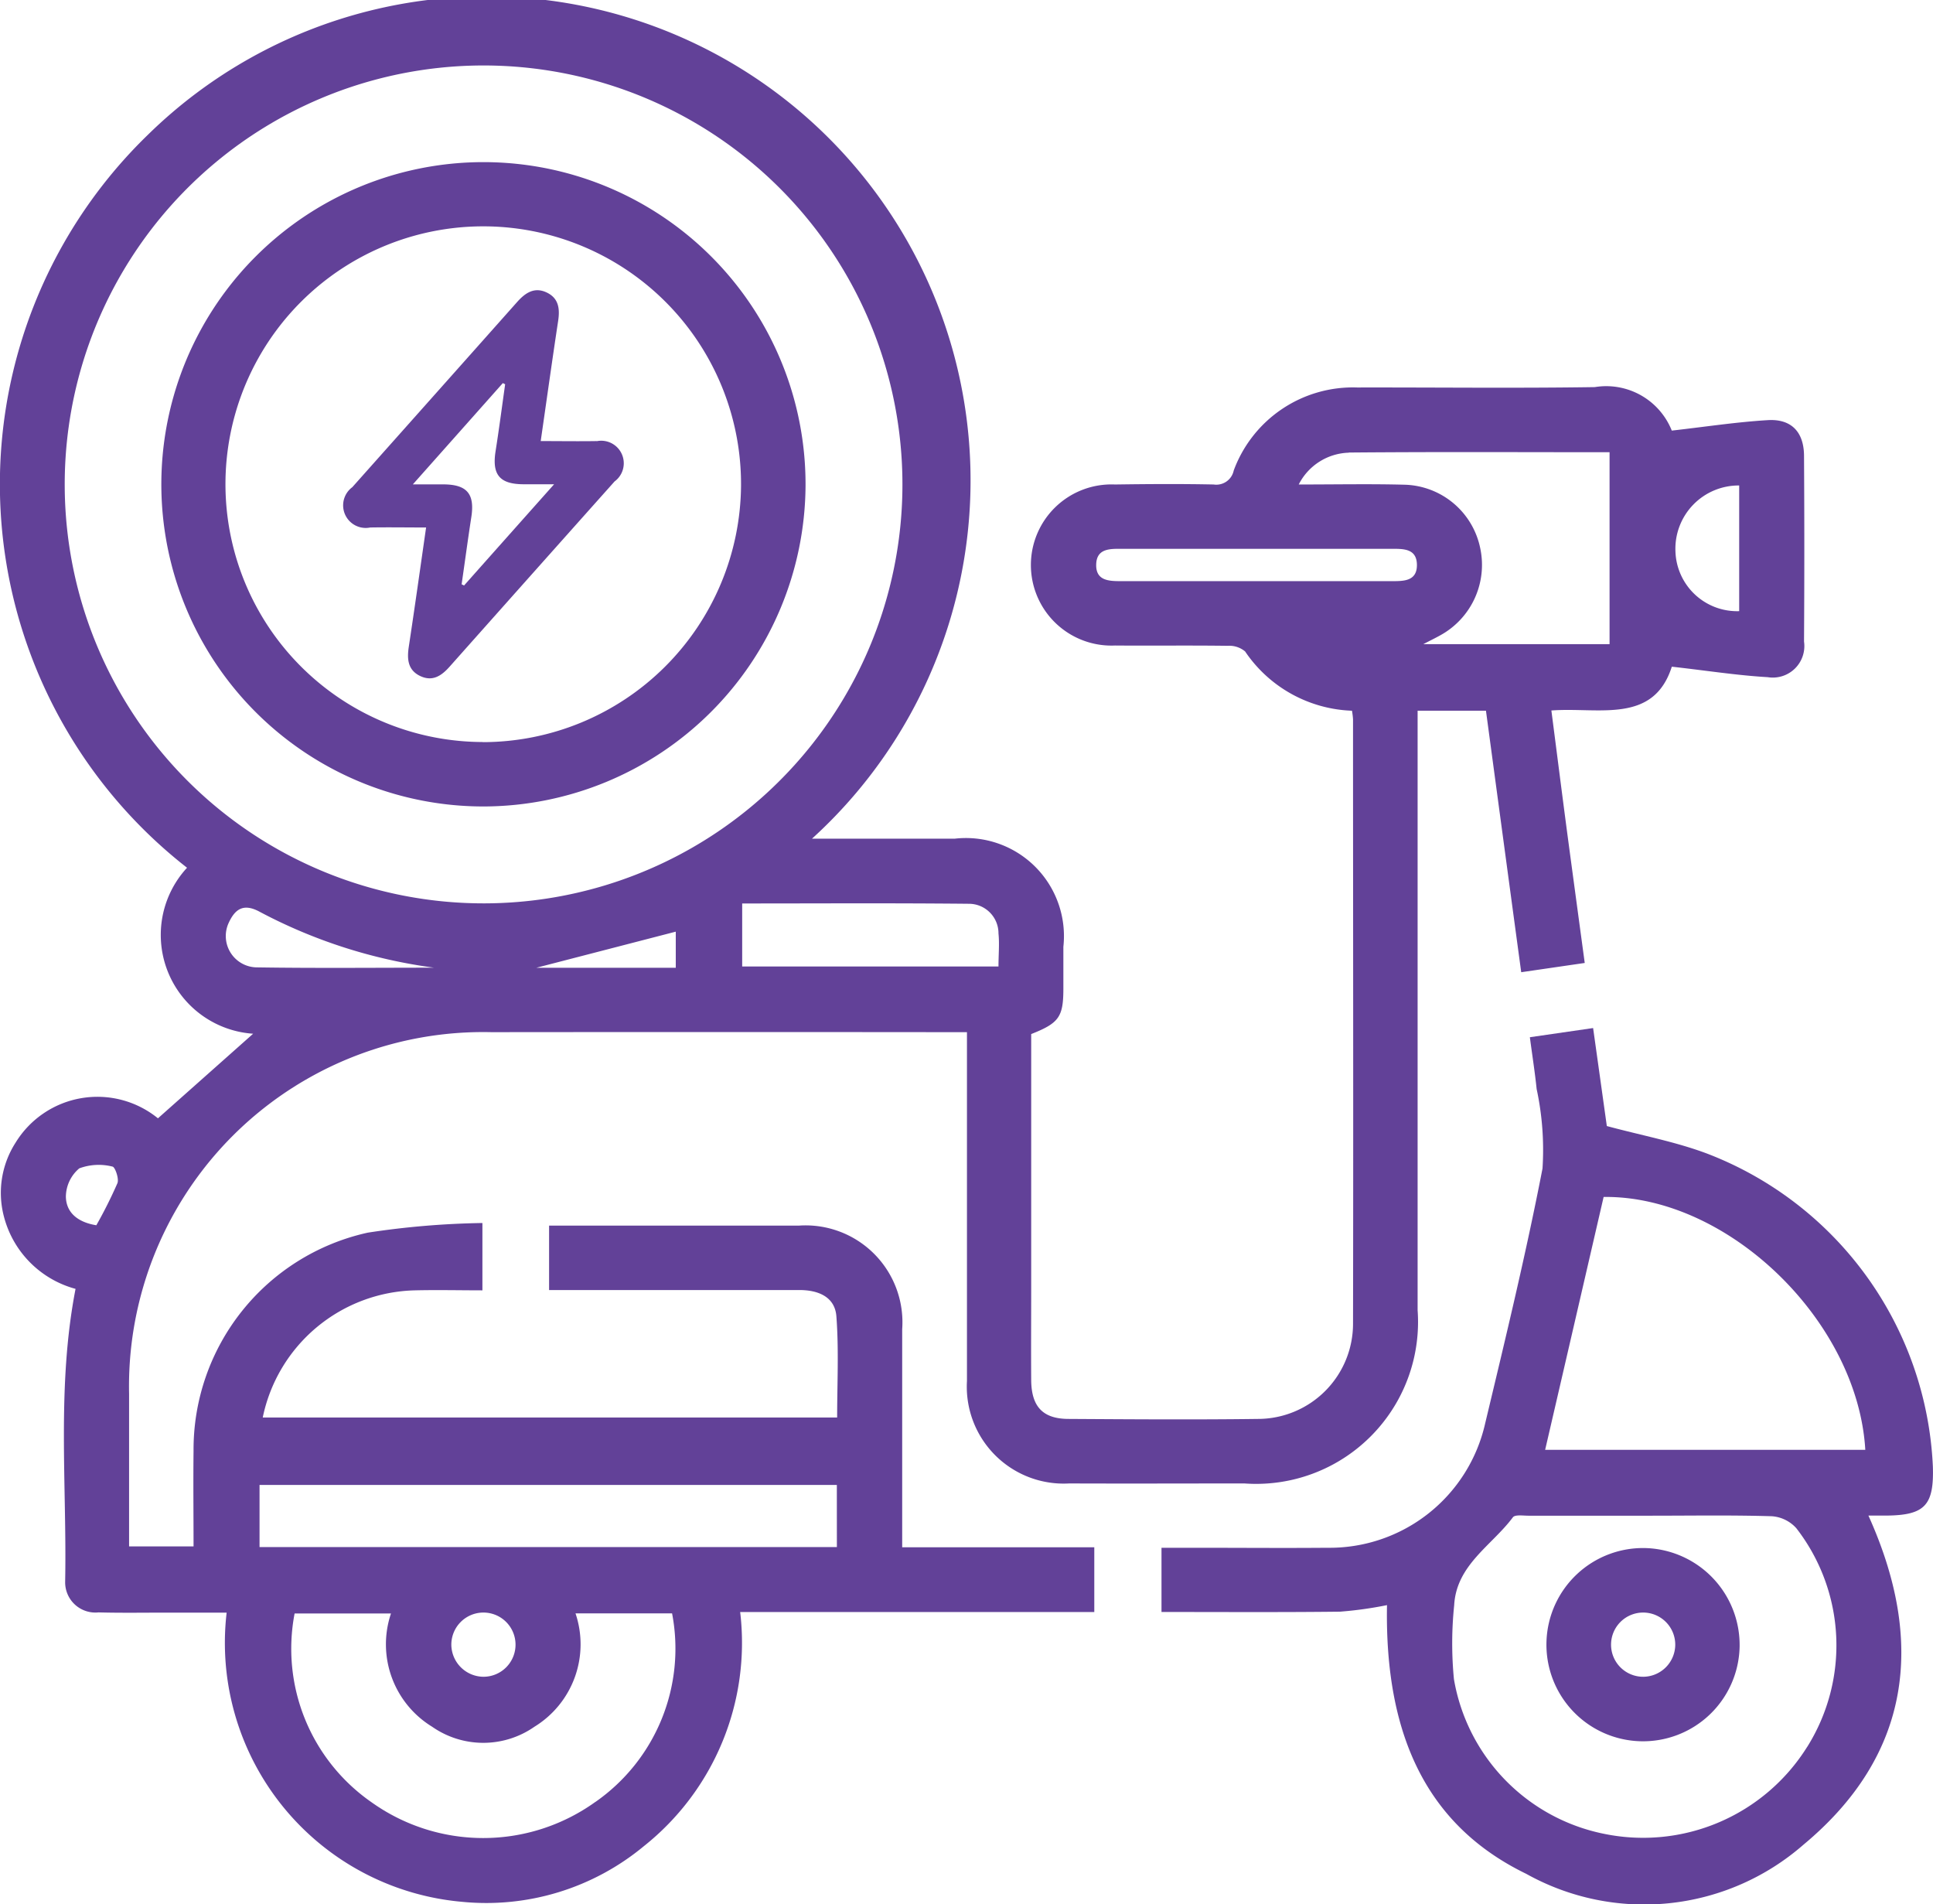 <?xml version="1.0" encoding="utf-8"?><svg xmlns="http://www.w3.org/2000/svg" width="50.764" height="50.002" viewBox="0 0 50.764 50.002"><g transform="translate(-347.618 -1330)"><path d="M23.693,34.9a2.544,2.544,0,0,0-2.708-2.721c-2.027,0-4.053,0-6.08,0H14.42v1.692h.6c1.991,0,3.984,0,5.975,0,.5,0,.932.182.97.691.067.885.02,1.781.02,2.656H6.9a4.182,4.182,0,0,1,4-3.339c.59-.014,1.182,0,1.769,0V32.111a22,22,0,0,0-3.01.253,5.831,5.831,0,0,0-4.576,5.728c-.01.841,0,1.68,0,2.51H3.39c0-1.362,0-2.684,0-4.006A9.3,9.3,0,0,1,12.9,27.1q5.949-.006,11.9,0h.594v.645q0,4.257,0,8.516a2.544,2.544,0,0,0,2.686,2.688c1.532.006,3.066,0,4.6,0A4.251,4.251,0,0,0,37.229,34.4q0-7.565,0-15.129V18.66h1.795c.307,2.282.612,4.548.926,6.866l1.668-.243c-.154-1.138-.3-2.217-.445-3.3-.146-1.1-.285-2.2-.431-3.329,1.233-.095,2.678.37,3.163-1.15.9.1,1.706.228,2.518.275a.828.828,0,0,0,.954-.936q.015-2.432,0-4.865c0-.629-.325-.982-.944-.948-.827.049-1.649.176-2.529.275a1.853,1.853,0,0,0-2.021-1.142c-2.08.032-4.16.006-6.24.01A3.336,3.336,0,0,0,32.4,12.352a.467.467,0,0,1-.528.368c-.863-.018-1.728-.012-2.591,0a2.116,2.116,0,1,0,0,4.228c.986.008,1.973-.006,2.959.008a.644.644,0,0,1,.459.148,3.534,3.534,0,0,0,2.806,1.556,1.911,1.911,0,0,1,.028.226c0,5.29.01,10.579,0,15.869a2.5,2.5,0,0,1-2.494,2.5c-1.657.022-3.315.01-4.97,0-.681,0-.982-.319-.988-1.019-.006-.829,0-1.657,0-2.486v-6.6c.728-.287.843-.449.845-1.18,0-.37,0-.742,0-1.112a2.575,2.575,0,0,0-2.856-2.838H21.324A12.708,12.708,0,1,0,3.883,3.539,12.773,12.773,0,0,0,4.912,22.783a2.6,2.6,0,0,0,1.736,4.358l-2.5,2.221A2.52,2.52,0,0,0,.41,30,2.439,2.439,0,0,0,.1,31.93a2.658,2.658,0,0,0,1.884,1.91c-.5,2.583-.224,5.144-.273,7.695a.794.794,0,0,0,.875.8c.6.016,1.2.006,1.8.006H5.952a6.826,6.826,0,0,0,6.171,7.592,6.482,6.482,0,0,0,4.782-1.457,6.819,6.819,0,0,0,2.533-6.151h9.3v-1.7H23.693c0-1.944,0-3.83,0-5.716M45.674,12.746v3.3A1.621,1.621,0,0,1,44,14.472a1.661,1.661,0,0,1,1.676-1.726m-10.252-.865c2.268-.02,4.538-.008,6.846-.008v5.039H37.379c.174-.091.313-.158.449-.234A2.108,2.108,0,0,0,38.875,14.4a2.085,2.085,0,0,0-1.983-1.674c-.893-.024-1.789-.006-2.785-.006a1.523,1.523,0,0,1,1.316-.835m-6,3.373c-.321,0-.645-.022-.635-.437s.346-.414.659-.412c1.2,0,2.393,0,3.59,0,1.162,0,2.324,0,3.485,0,.327,0,.693-.018.689.437-.006.412-.346.412-.659.412q-3.566,0-7.129,0M17.747,25.409H14.086l3.661-.948Zm7.691-1.68a.777.777,0,0,1,.784.78c.028.275,0,.556,0,.867H19.491V23.721c2.005,0,3.976-.012,5.947.008M1.7,12.818a11,11,0,1,1,11.048,10.9A11,11,0,0,1,1.7,12.818M6,24.243c.168-.372.39-.54.827-.3A13.555,13.555,0,0,0,11.4,25.407c-1.548,0-3.1.016-4.643-.008A.823.823,0,0,1,6,24.243M2.53,32.17c-.479-.077-.792-.325-.8-.75a.985.985,0,0,1,.352-.744,1.468,1.468,0,0,1,.873-.046c.065.008.176.315.129.435A12.007,12.007,0,0,1,2.53,32.17m13.1,15.145a5.048,5.048,0,0,1-5.88,0,4.907,4.907,0,0,1-2.013-4.952h2.531a2.536,2.536,0,0,0,1.079,2.973,2.347,2.347,0,0,0,2.69,0,2.539,2.539,0,0,0,1.077-2.975H17.65a4.906,4.906,0,0,1-2.015,4.952M11.853,43.2a.843.843,0,1,1,.849.825.851.851,0,0,1-.849-.825m10.125-2.581H6.816V38.988H21.977Z" transform="translate(347.618 1330.001)" fill="#624198"/><path d="M35.348,24.855a9.247,9.247,0,0,0-5.938-8.208c-.831-.311-1.716-.475-2.624-.72-.113-.809-.234-1.676-.36-2.573l-1.661.241c.065.491.133.924.178,1.36a7.6,7.6,0,0,1,.154,2.086c-.435,2.244-.974,4.469-1.506,6.694A4.187,4.187,0,0,1,19.449,27c-1.164.01-2.326,0-3.489,0h-.869v1.686c1.589,0,3.139.01,4.687-.008a10.1,10.1,0,0,0,1.235-.172c-.063,3.509,1.112,5.821,3.658,7.056a6.356,6.356,0,0,0,7.277-.764c2.83-2.351,3.206-5.328,1.708-8.643h.463c1.021-.008,1.265-.267,1.229-1.306m-3.3,7.378a5.081,5.081,0,0,1-5.334,2.284,5,5,0,0,1-3.943-4.061,9.71,9.71,0,0,1,.006-1.938c.057-1.063.988-1.569,1.542-2.312.057-.075.267-.042.406-.042,1.075,0,2.149,0,3.224,0,1.057,0,2.114-.018,3.169.014a.953.953,0,0,1,.645.315,5.018,5.018,0,0,1,.285,5.742m-6.882-7.8q.773-3.335,1.536-6.64c3.262-.044,6.674,3.256,6.872,6.64Z" transform="translate(363.03 1343.639)" fill="#624198"/><path d="M19.014,10.605a8.459,8.459,0,1,0-8.475,8.423,8.475,8.475,0,0,0,8.475-8.423m-8.479,6.731A6.77,6.77,0,1,1,17.32,10.6a6.79,6.79,0,0,1-6.785,6.739" transform="translate(349.759 1332.147)" fill="#624198"/><path d="M22.725,20.111a2.537,2.537,0,1,0,2.438,2.605,2.546,2.546,0,0,0-2.438-2.605m-.089,3.378a.843.843,0,1,1,.837-.835.847.847,0,0,1-.837.835" transform="translate(368.14 1350.537)" fill="#624198"/><path d="M11.119,7.731c-.485.008-.966,0-1.471,0,.156-1.077.3-2.114.457-3.149.049-.319.02-.6-.3-.752s-.558.006-.772.245Q6.866,6.511,4.7,8.942A.593.593,0,0,0,5.171,10c.481-.008.964,0,1.467,0-.154,1.075-.3,2.112-.457,3.149-.046.317-.018.6.305.752s.558-.008.77-.247q2.165-2.435,4.332-4.863a.592.592,0,0,0-.469-1.057m-3.483,3.79-.065-.032c.085-.588.164-1.178.255-1.767.093-.608-.113-.855-.736-.857h-.8L8.653,6.209l.061.03c-.083.59-.16,1.18-.253,1.769-.093.608.111.855.736.857H10c-.821.922-1.593,1.789-2.363,2.656" transform="translate(352.17 1333.85)" fill="#624198"/><rect width="50.764" height="50" transform="translate(347.618 1330)" fill="none"/></g></svg>